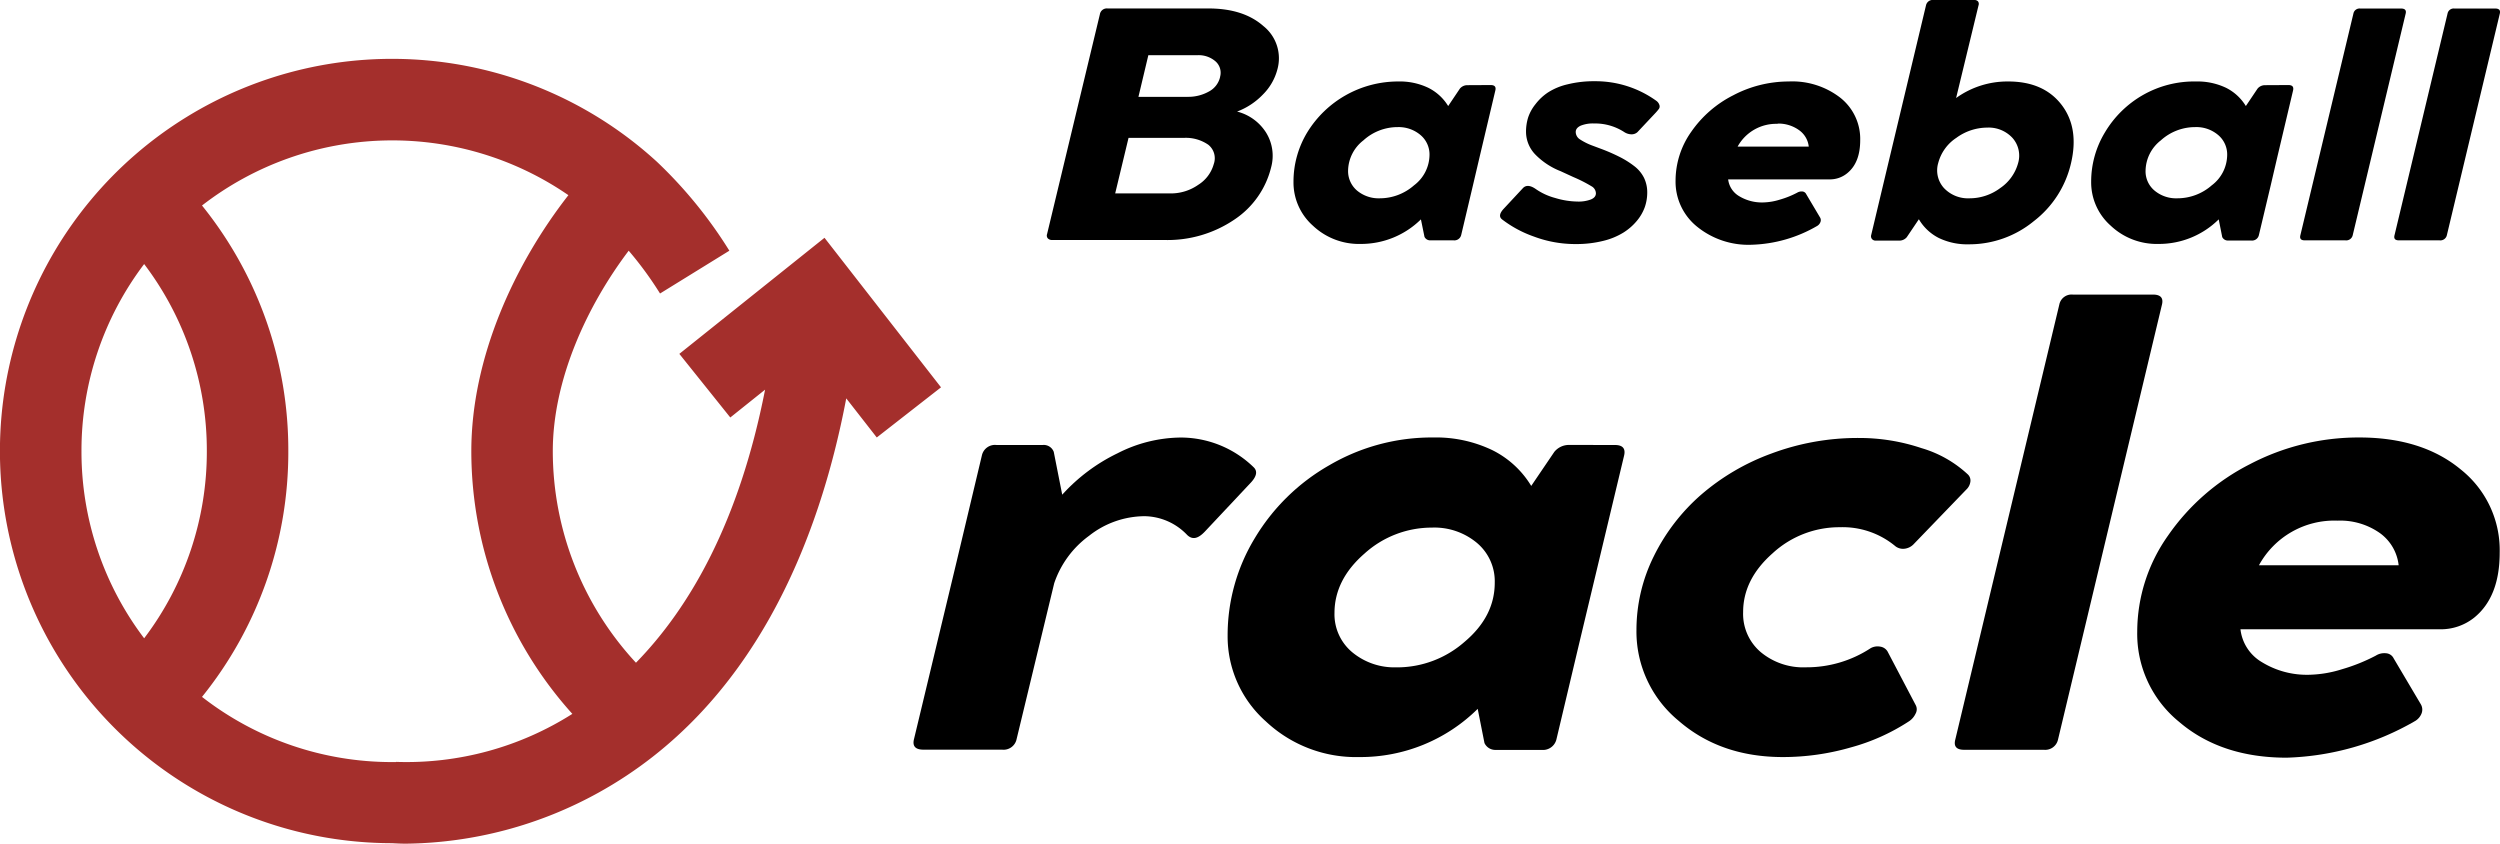 <svg xmlns="http://www.w3.org/2000/svg" viewBox="0 0 398.88 134.61"><defs><style>.cls-1{fill:#a42f2c;}</style></defs><g id="Livello_2" data-name="Livello 2"><g id="Livello_1-2" data-name="Livello 1"><path d="M203.81,11.07a8.79,8.79,0,0,1-2.3,4,11.13,11.13,0,0,1-4.13,2.73A7.72,7.72,0,0,1,202,21.15a7,7,0,0,1,.81,5.55A14,14,0,0,1,197,35a19,19,0,0,1-11.27,3.29H167.91a.91.91,0,0,1-.72-.25.68.68,0,0,1-.13-.68l8.43-35.09a1.12,1.12,0,0,1,1.23-.92h16.09c3.72,0,6.64.93,8.77,2.81A6.57,6.57,0,0,1,203.81,11.07Zm-10.15,15.1a2.75,2.75,0,0,0-.88-3.08A6.3,6.3,0,0,0,188.87,22h-8.81l-2.13,8.86h8.83a7.61,7.61,0,0,0,4.42-1.37A5.69,5.69,0,0,0,193.66,26.17Zm1-13.89a2.42,2.42,0,0,0-.7-2.47,4.08,4.08,0,0,0-2.94-1h-7.8l-1.58,6.64h7.82a6.74,6.74,0,0,0,3.41-.84A3.5,3.5,0,0,0,194.67,12.28Z"/><path d="M237.84,13.57c.64,0,.89.29.74.88L236.06,25.1l0,0L235,29.62l-1.86,7.86a1.12,1.12,0,0,1-1.2.87h-3.75a1,1,0,0,1-.91-.56L226.71,35a13.59,13.59,0,0,1-9.63,3.92,10.69,10.69,0,0,1-7.6-2.91,9.21,9.21,0,0,1-3.1-7,15.15,15.15,0,0,1,2.2-7.9A17,17,0,0,1,223.1,13a10.54,10.54,0,0,1,4.77,1,7.77,7.77,0,0,1,3.19,2.92l1.86-2.77a1.53,1.53,0,0,1,1.17-.56Zm-17.7,18.07a8.28,8.28,0,0,0,5.47-2.07,6.14,6.14,0,0,0,2.47-4.81,4.05,4.05,0,0,0-1.44-3.22A5.39,5.39,0,0,0,223,20.28a8.11,8.11,0,0,0-5.47,2.12,6.24,6.24,0,0,0-2.44,4.81,4.07,4.07,0,0,0,1.42,3.19A5.37,5.37,0,0,0,220.14,31.64Z"/><path d="M254.34,19.7a5.2,5.2,0,0,0-2.16.36c-.51.25-.77.57-.77,1a1.42,1.42,0,0,0,.6,1.13,9.92,9.92,0,0,0,2.17,1.08l1.36.51a29.41,29.41,0,0,1,2.94,1.29,14.48,14.48,0,0,1,2.25,1.42,5.4,5.4,0,0,1,1.57,1.87,5.3,5.3,0,0,1,.52,2.38,7.13,7.13,0,0,1-.38,2.28,7.24,7.24,0,0,1-1.27,2.21A9,9,0,0,1,259,37.12a11.05,11.05,0,0,1-3.24,1.32,17.58,17.58,0,0,1-4.31.5,18.79,18.79,0,0,1-6.72-1.2A18.27,18.27,0,0,1,239.65,35c-.49-.39-.41-.94.24-1.66L243,30c.49-.5,1.18-.44,2.05.17a9.89,9.89,0,0,0,3.09,1.42,12.83,12.83,0,0,0,3.59.57,5.61,5.61,0,0,0,2.06-.32q.84-.33.84-1a1.32,1.32,0,0,0-.7-1.12,22.05,22.05,0,0,0-2.64-1.36l-.3-.13-2-.92a11.52,11.52,0,0,1-4-2.63A5.24,5.24,0,0,1,243.48,21a7.62,7.62,0,0,1,.33-2.23A6.74,6.74,0,0,1,245,16.61a8.24,8.24,0,0,1,2-1.87,9.9,9.9,0,0,1,3.13-1.29,17.43,17.43,0,0,1,4.31-.49,16.6,16.6,0,0,1,9.85,3.14,1.32,1.32,0,0,1,.49.72.69.69,0,0,1-.09.54,7.86,7.86,0,0,1-.62.73l-2.82,3a1.39,1.39,0,0,1-1,.34,2.17,2.17,0,0,1-1.07-.34A8.53,8.53,0,0,0,254.34,19.7Z"/><path d="M285.39,13a12.5,12.5,0,0,1,8.27,2.62,8.38,8.38,0,0,1,3.14,6.75q0,3.57-2.05,5.25a4.34,4.34,0,0,1-2.87,1H275.73a3.59,3.59,0,0,0,1.76,2.68,7,7,0,0,0,3.83,1,9.53,9.53,0,0,0,2.66-.45,14.34,14.34,0,0,0,2.75-1.1,1.38,1.38,0,0,1,.84-.2.74.74,0,0,1,.61.42l2.22,3.74a.82.82,0,0,1,.05.73,1.21,1.21,0,0,1-.52.61,22,22,0,0,1-10.45,3,13,13,0,0,1-8.74-2.91,9.21,9.21,0,0,1-3.4-7.33,13.5,13.5,0,0,1,2.5-7.78,18,18,0,0,1,6.67-5.81A19,19,0,0,1,285.39,13Zm-1.78,6.76a7,7,0,0,0-6.37,3.63h11.35a3.7,3.7,0,0,0-1.54-2.62A5.62,5.62,0,0,0,283.61,19.72Z"/><path d="M320.41,13q5.64,0,8.5,3.7c1.9,2.46,2.41,5.59,1.52,9.36a16.26,16.26,0,0,1-5.95,9.24,16.22,16.22,0,0,1-10.31,3.68,10.43,10.43,0,0,1-4.81-1,7.72,7.72,0,0,1-3.2-3l-1.92,2.85a1.53,1.53,0,0,1-1.17.56h-3.75a.76.76,0,0,1-.64-.25.7.7,0,0,1-.13-.63L301.1,26.8l0,0,6.21-26A1.1,1.1,0,0,1,308.54,0H315a.75.75,0,0,1,.6.23.68.68,0,0,1,.08.62L312.1,15.64A14,14,0,0,1,320.41,13ZM322,26a4.24,4.24,0,0,0-.91-4,5.17,5.17,0,0,0-4.05-1.64,8.39,8.39,0,0,0-4.91,1.64,6.89,6.89,0,0,0-2.88,4,4.18,4.18,0,0,0,.91,4,5.27,5.27,0,0,0,4.09,1.64A8.16,8.16,0,0,0,319.15,30,7.05,7.05,0,0,0,322,26Z"/><path d="M365.12,13.57c.64,0,.88.29.74.88L363.34,25.1l0,0-1.06,4.55-1.87,7.86a1.12,1.12,0,0,1-1.2.87h-3.75a1,1,0,0,1-.9-.56L354,35a13.55,13.55,0,0,1-9.63,3.92A10.69,10.69,0,0,1,336.76,36a9.22,9.22,0,0,1-3.11-7,15.16,15.16,0,0,1,2.21-7.9,16.66,16.66,0,0,1,6.07-5.95A16.49,16.49,0,0,1,350.37,13a10.58,10.58,0,0,1,4.78,1,7.74,7.74,0,0,1,3.18,2.92l1.86-2.77a1.53,1.53,0,0,1,1.18-.56Zm-17.7,18.07a8.3,8.3,0,0,0,5.47-2.07,6.13,6.13,0,0,0,2.46-4.81,4.05,4.05,0,0,0-1.44-3.22,5.36,5.36,0,0,0-3.68-1.26,8.15,8.15,0,0,0-5.47,2.12,6.26,6.26,0,0,0-2.43,4.81,4,4,0,0,0,1.42,3.19A5.37,5.37,0,0,0,347.42,31.64Z"/><path d="M383.09,1.36c.62,0,.87.27.74.81l-8.45,35.36a1.06,1.06,0,0,1-1.15.82h-6.49c-.62,0-.85-.27-.71-.82l8.46-35.36a1,1,0,0,1,1.09-.81Z"/><path d="M398.11,1.36c.62,0,.87.27.74.81L390.4,37.53a1.06,1.06,0,0,1-1.15.82h-6.49c-.62,0-.85-.27-.71-.82l8.46-35.36a1,1,0,0,1,1.09-.81Z"/><path d="M200,74.53c.68.63.52,1.48-.48,2.53l-7.26,7.73c-1.11,1.18-2,1.37-2.84.57a9.56,9.56,0,0,0-6.77-3,14.41,14.41,0,0,0-8.89,3.13,15.5,15.5,0,0,0-5.56,7.57l-6,24.87a2.12,2.12,0,0,1-2.31,1.68H147.34c-1.29,0-1.79-.56-1.51-1.68l6.83-28.45,4-16.81A2.14,2.14,0,0,1,159,71h7.36a1.7,1.7,0,0,1,1.77,1.1l1.35,6.83a28.71,28.71,0,0,1,8.83-6.61,22.52,22.52,0,0,1,10-2.51A16.69,16.69,0,0,1,200,74.53Z"/><path d="M257.66,71c1.26,0,1.74.58,1.46,1.72l-5,20.91,0,0L252,102.5l-3.66,15.43a2.21,2.21,0,0,1-2.36,1.72h-7.36a1.9,1.9,0,0,1-1.77-1.1l-1.08-5.45a26.59,26.59,0,0,1-18.9,7.69,21,21,0,0,1-14.91-5.7,18.11,18.11,0,0,1-6.09-13.68,29.84,29.84,0,0,1,4.32-15.52,32.71,32.71,0,0,1,11.92-11.67,32.36,32.36,0,0,1,16.57-4.42,20.8,20.8,0,0,1,9.38,2,15.06,15.06,0,0,1,6.25,5.73L248,72.09a3,3,0,0,1,2.31-1.1Zm-34.75,35.48a16.32,16.32,0,0,0,10.75-4.06q4.83-4.06,4.83-9.45a8,8,0,0,0-2.82-6.33,10.59,10.59,0,0,0-7.22-2.46,16,16,0,0,0-10.75,4.15q-4.77,4.16-4.78,9.46a7.88,7.88,0,0,0,2.8,6.25A10.51,10.51,0,0,0,222.91,106.47Z"/><path d="M284.47,120.79q-10,0-16.68-5.82a18.43,18.43,0,0,1-6.69-14.47,26.44,26.44,0,0,1,2.77-11.75A31.47,31.47,0,0,1,271.34,79a36,36,0,0,1,11.3-6.64,39.29,39.29,0,0,1,14-2.48,31.13,31.13,0,0,1,9.94,1.62A18.44,18.44,0,0,1,314,75.72a1.34,1.34,0,0,1,.37,1.19,2.09,2.09,0,0,1-.64,1.2l-8.38,8.69a2.38,2.38,0,0,1-1.4.74,2,2,0,0,1-1.5-.36,13.16,13.16,0,0,0-8.92-3.06,15.71,15.71,0,0,0-10.71,4.16q-4.71,4.16-4.7,9.4a8,8,0,0,0,2.79,6.35,10.6,10.6,0,0,0,7.25,2.44,18.63,18.63,0,0,0,10.32-3.06,2.27,2.27,0,0,1,1.5-.24,1.63,1.63,0,0,1,1.18.77l4.51,8.59a1.41,1.41,0,0,1-.05,1.36,2.92,2.92,0,0,1-1,1.17,32.48,32.48,0,0,1-9.35,4.2A39,39,0,0,1,284.47,120.79Z"/><path d="M343.5,47c1.22,0,1.7.53,1.45,1.58L328.36,118a2.09,2.09,0,0,1-2.26,1.63H313.37c-1.22,0-1.68-.55-1.4-1.63l16.6-69.42A2,2,0,0,1,330.72,47Z"/><path d="M376.43,69.8q10.05,0,16.22,5.13a16.43,16.43,0,0,1,6.18,13.25q0,7-4,10.31a8.52,8.52,0,0,1-5.64,1.91H357.47a7,7,0,0,0,3.44,5.26,13.7,13.7,0,0,0,7.52,2,18.64,18.64,0,0,0,5.23-.88,28.83,28.83,0,0,0,5.4-2.17,2.53,2.53,0,0,1,1.64-.38,1.45,1.45,0,0,1,1.21.81l4.35,7.35a1.68,1.68,0,0,1,.11,1.43,2.44,2.44,0,0,1-1,1.2,43.42,43.42,0,0,1-20.52,5.87q-10.47,0-17.16-5.71A18.11,18.11,0,0,1,341,100.74a26.56,26.56,0,0,1,4.91-15.28A35.32,35.32,0,0,1,359,74.05,37.35,37.35,0,0,1,376.43,69.8Zm-3.49,13.27a13.69,13.69,0,0,0-12.52,7.12h22.29a7.3,7.3,0,0,0-3-5.14A11,11,0,0,0,372.94,83.07Z"/><path class="cls-1" d="M131.55,37.94,108.39,56.46l8.13,10.15,5.55-4.44c-4.14,21.12-12,34.76-20.6,43.57A49.65,49.65,0,0,1,88.2,72c0-11.45,5.49-23.25,12.11-32a56.19,56.19,0,0,1,5,6.83L116.37,40A71.43,71.43,0,0,0,104.8,25.8s0,0,0,0A62.57,62.57,0,1,0,62.32,134.53c.45,0,1.28.08,2.45.08a64.94,64.94,0,0,0,30.72-8.14c24.76-13.7,35.23-40.26,39.53-62.91l4.87,6.24,10.25-8ZM13,72A49.26,49.26,0,0,1,23,42.13,49.19,49.19,0,0,1,33,72a49.24,49.24,0,0,1-10,29.84A49.28,49.28,0,0,1,13,72Zm50.18,49.59-.61,0a49.28,49.28,0,0,1-30.34-10.4A62.12,62.12,0,0,0,46,72,62.1,62.1,0,0,0,32.23,32.79a49.55,49.55,0,0,1,58.46-1.65C82.15,42.08,75.2,57,75.2,72A62.62,62.62,0,0,0,91.32,113.9,49.36,49.36,0,0,1,63.18,121.56Z"/></g></g></svg>